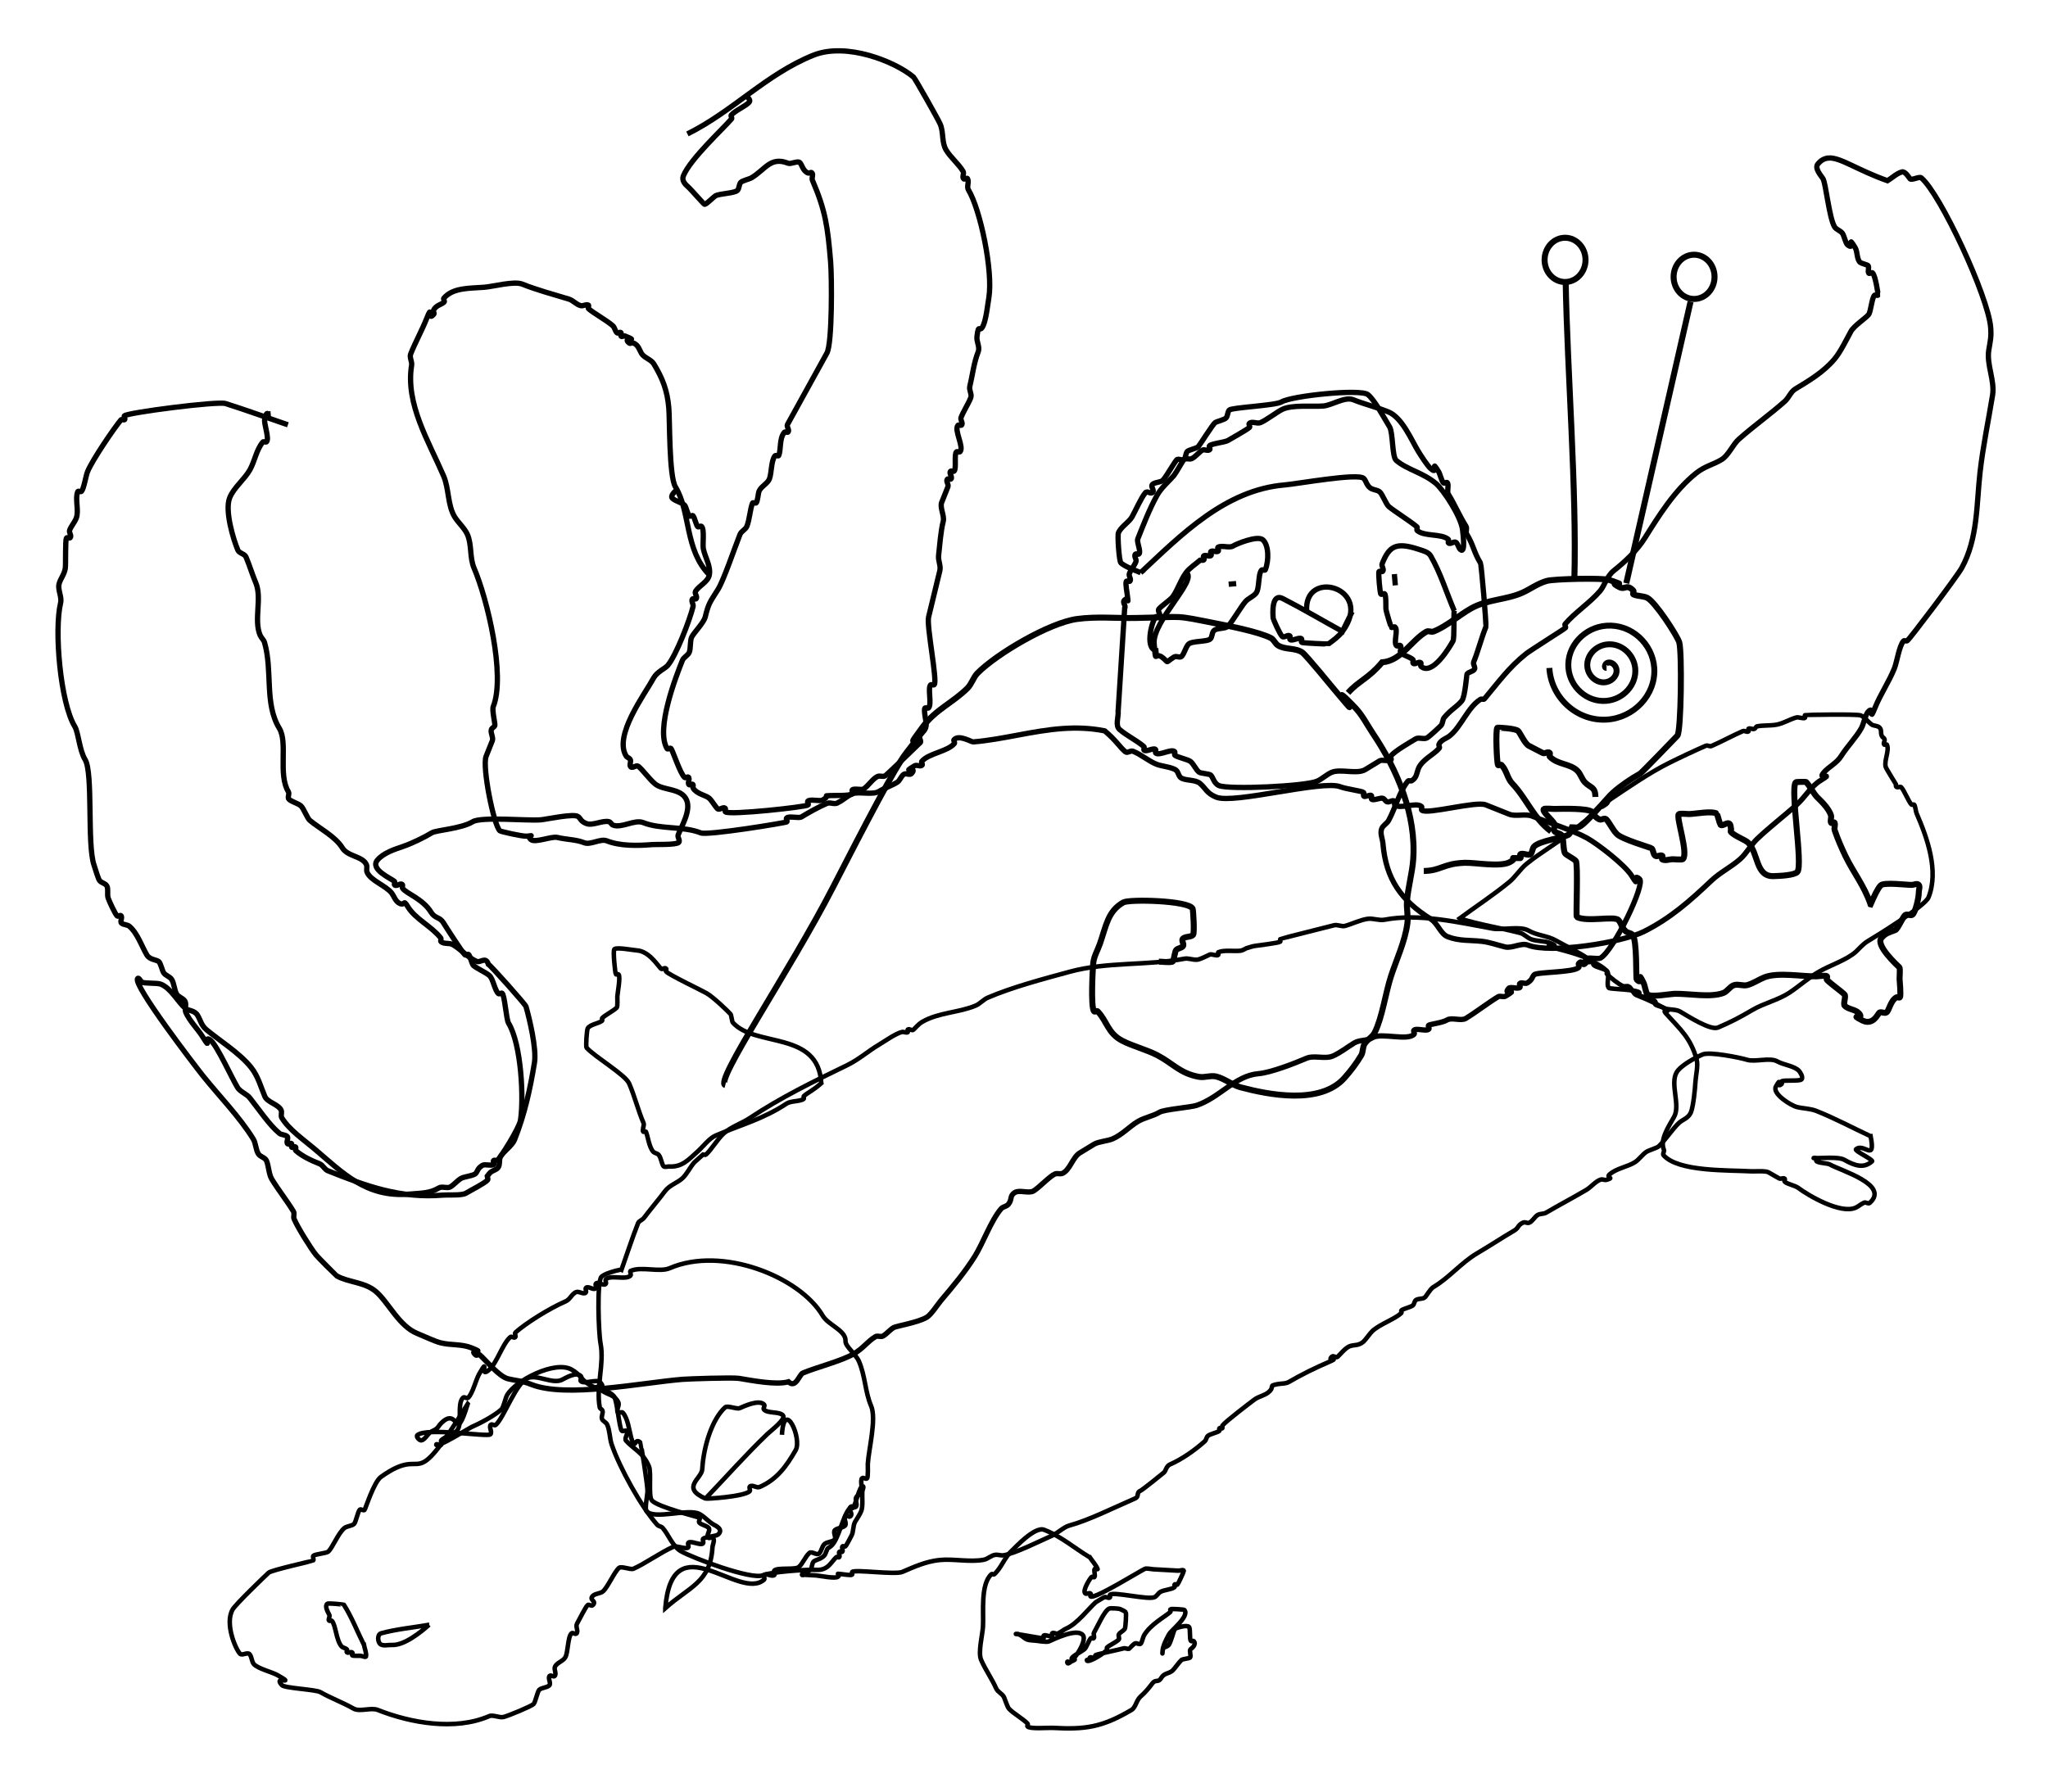 <svg xmlns="http://www.w3.org/2000/svg" id="svg8" version="1.1" viewBox="0 0 133.102 116.501">
  <g id="layer5" fill="none" stroke="#000" stroke-linecap="butt" stroke-linejoin="miter" stroke-opacity="1" stroke-width=".294" display="inline" transform="translate(-12.598 -17.99)">
    <path id="path949" d="M55.837 122.526c.46-5.595 4.805-.407 6.422-1.852.078-.07-.079-.273.018-.315.193-.083.437.119.63.035.097-.042-.061-.245.018-.315.23-.206 1.362-.021 1.592-.227.277-.248.406-.662.683-.909.157-.14.473.175.63.035.166-.149.184-.464.35-.612.166-.149.481-.131.647-.28.157-.14-.122-.49.035-.63.166-.149.481-.131.647-.28.157-.14-.121-.49.035-.63.078-.07.237.088.315.018.221-.198-.186-.432.035-.63.078-.07.236.088.315.018.157-.14-.069-.447.035-.63.074-.129.259-.168.333-.297.106-.185-.101-.807.053-.945.078-.07.236.088.315.018.088-.079.046-.815.053-.945.052-.933.579-2.928.211-3.779-.386-.893-.376-1.937-.786-2.887-.208-.481-.893-.976-.874-1.312.039-.705-1.116-1.033-1.487-1.663-1.488-2.527-6.539-4.551-9.937-3.083-.666.287-1.833-.13-2.537.174-.096.042.061.245-.018.315-.333.297-1.26-.07-1.592.227-.078.07.061.245-.018.315-.157.14-.473-.175-.63-.035-.078.07.061.245-.018.315-.157.14-.473-.175-.63-.035-.078.07.061.245-.018.315-.157.14-.437-.119-.63-.035-.273.118-.392.477-.665.595-1.076.465-2.6 1.427-3.272 2.028-.078.07.061.245-.018.315-.078.07-.237-.088-.315-.018-.522.467-.86 1.667-1.383 2.134-.688.615.081-.994-.647.28-.209.365-.418 1.271-.718 1.539-.078.07-.237-.088-.315-.018-.443.396.005 1.79-.438 2.187-.167.149-.762.382-.98.577-.078.07.061.245-.018.315-.078.07-.309-.123-.315-.018-.015.268 2.189-1.099 2.275-1.136.527-.228 1.476-.721 1.96-1.154.139-.125.262-.742.368-.927.545-.953 3.114-2.282 4.2-1.661.639.366.568.65 1.207 1.015.57.326 1.141.272 1.539.718.199.222.344 2.058.507 2.24.07.078.245-.061.315.018.14.157-.175.473-.035.63.503.563 1.085.733 1.487 1.663.174.402-.054 1.948.192 2.222.391.437 3.069 1.091 3.096 1.121.07.078-.088.236-.018.315.149.166.464.184.612.35.14.157-.175.473-.035.63.07.078.245-.061.315.017.14.157-.024.42-.035.63-.127 2.268-1.523 2.558-3.063 3.936z" display="inline"/>
    <path id="path951" d="M58.447 115.406c1.342-1.399 2.626-2.856 4.026-4.198.181-.174 1.227-.97 1.015-1.207-.248-.277-.994-.108-1.242-.385-.07-.078.088-.237.018-.315-.331-.37-1.351.123-1.592.227-.195.084-.791-.19-.945-.053-.827.739-1.403 2.498-1.489 4.024-.035.62-1.409 1.195.209 1.907.065.029 2.474-.117 2.869-.471.078-.07-.061-.245.018-.315.157-.14.437.119.63.035 1.129-.488 1.754-1.362 2.345-2.396.432-.756-.758-3.394-.892-.998" display="inline"/>
    <path id="path953" d="M42.995 109.256c-3.866 6.226-2.507 2.511-5.635 4.739-.469.334-1.022 2.111-1.068 2.152-.078.07-.237-.088-.315-.018-.111.099-.257.828-.368.927-.166.149-.481.131-.647.28-.406.363-.756 1.274-1.033 1.522-.111.099-.852.163-.962.262-.078.07.061.245-.018.315-.033.03-2.702.621-2.887.786-.168.15-2.148 2.051-2.345 2.396-.516.902.171 2.533.471 2.87.14.157.49-.122.63.035.149.166.131.481.28.647.269.3 1.175.509 1.539.718 1.274.729-.335-.041.28.647.182.203 2.191.278 2.502.456.715.409 1.438.66 2.152 1.068.406.232 1.136-.086 1.575.088 2.152.854 5.031 1.361 7.243.405.256-.11.674.126.945.053.341-.093 1.76-.676 1.942-.839.111-.099.257-.828.368-.927.166-.149.481-.131.647-.28.157-.14-.121-.49.035-.63.078-.07.236.088.315.018.157-.14-.069-.447.035-.63.148-.258.517-.337.665-.595.184-.321.15-1.331.403-1.557.078-.07.236.088.315.018.157-.14-.069-.447.035-.63.138-.241.547-1.088.7-1.224.078-.07.236.088.315.018.33-.295-.295-.335.035-.63.166-.149.481-.131.647-.28.305-.273.732-1.253 1.033-1.522.154-.138.749.137.945.053.701-.303 1.829-1.098 2.607-1.434.196-.085.791.19.945.053.078-.07-.061-.245.018-.315.166-.149.778.202.945.053.078-.07-.061-.245.018-.315.111-.099.852-.163.962-.262.388-.347-.178-.589-.28-.647-.357-.204-.553-.479-.91-.683-.71-.406-2.94.393-3.464-.194-.116-.13.06-1.067.07-1.26.021-.369-.43-3.158-.454-3.184-.397-.443-.34.651-.612-.35-.129-.474-.207-1.235-.542-1.61-.07-.078-.245.061-.315-.018-.14-.157.119-.437.035-.63-.197-.457-.594-.502-.909-.683-1.274-.729.335.041-.28-.647-.198-.222-1.062.151-1.26-.07-.07-.078.088-.236.018-.315-.308-.344-1.074.157-1.277.245-.604.261-1.6-.384-2.204-.123-.756.327-1.523 2.558-2.066 3.044-.078.07-.237-.088-.315-.018-.157.14.122.49-.035.63-.2.179-4.156-.473-4.741.051-.111.099.161.392.297.333.273-.118.392-.477.665-.595.455-.197.345-.308.665-.595 1.083-.968.818 1.496 1.645-1.172z" display="inline"/>
    <path id="path957" d="M52.993 100.521c.358-1.005.68-2.024 1.073-3.016.063-.158.279-.204.381-.341.445-.593.92-1.142 1.363-1.733.307-.408.791-.535 1.133-.841.294-.263.517-.746.782-1.042l.571-.511c.06.003.135.05.18.01.362-.324.76-1.022 1.163-1.383.487-.435 1.153-.638 1.684-.991 2.005-1.336 4.152-2.383 6.344-3.445.744-.361 1.37-.923 2.065-1.332.304-.179 1.11-.748 1.493-.821.118-.023.25.068.361.02.055-.024-.035-.14.01-.18.09-.08.271.101.361.02.12-.107.314-.359.571-.511 1.062-.625 2.417-.604 3.498-1.071.244-.105.507-.395.752-.501 1.607-.694 3.679-1.239 5.341-1.692 2.429-.662 5.066-.39 7.465-.849.274-.052.633.124.902.05.248-.068.498-.215.742-.32.112-.048.453.109.541.03.045-.04-.045-.157.011-.18.38-.164 1.045-.042 1.453-.1.133-.019.247-.107.371-.16.184-.05.363-.123.551-.15.164-.024 1.561-.197 1.643-.27.045-.04-.035-.14.011-.18.028-.025 3.239-.823 3.487-.891.232-.063.489.104.721.04.433-.118.981-.39 1.473-.46.343-.049.741.126 1.082.06 2.261-.433 4.814.171 7.024.574.644.117 1.788-.187 2.345.131.568.325 1.222.327 1.773.642.384.219 1.916.993 2.104 1.203.04.045-.05.136-.011.18.08.09.281-.07.361.02.04.045-.05.136-.011.18.159.178.723.233.882.411.199.222-.079.87.12 1.092.071.08 1.8.096 1.974.291.04.045-.062.15-.011.18.272.156.804.133 1.062.421.04.045-.05.135-.011.18.071.08.425.15.531.211.73.417-.192-.023.16.371.893.999 1.611 1.569 2.003 3.007.105.387-.058 1.045-.081 1.443-.026.475-.136 1.583-.291 1.974-.153.386-.522.467-.762.681-.416.372-.937 1.181-1.353 1.553-.082.074-.621.249-.742.32-.283.167-.491.5-.762.681-.48.32-1.217.403-1.674.811-.254.227.373.195-.201.351-.116.032-.245-.052-.361-.02-.319.087-.645.496-.942.671-.881.519-1.786.993-2.616 1.482-.164.097-.387.053-.551.15-.182.107-.37.456-.571.511-.116.032-.25-.068-.361-.02-.371.16-.291.346-.571.511-.852.502-1.595.997-2.436 1.492-1.019.6-1.813 1.591-2.837 2.193-.225.133-.465.623-.582.691-.164.097-.393.045-.551.15-.112.075-.1.261-.201.351-.11.099-.631.222-.742.32-.045.04.035.14-.011.18-.464.415-1.359.701-1.874 1.162-.138.124-.443.568-.581.691-.336.301-.618.179-.922.31-.284.123-.634.567-.762.681-.09.08-.271-.1-.361-.02-.394.352.571.017-.201.351-.866.374-1.786.819-2.606 1.302-.214.126-.477.091-.732.14-.65.124-.148.133-.571.511-.262.234-.65.281-.932.491-.299.222-1.895 1.44-2.085 1.693-.036.048.035.14-.011.18-.045.04-.135-.05-.18-.01-.045.04.035.14-.011.18-.108.096-.6.194-.742.32-.1.09-.1.261-.201.351-.689.616-1.523 1.186-2.255 1.502-.248.107-.274.416-.391.521-.108.096-1.404 1.135-1.514 1.182-.341.147-.05.373-.391.521-1.383.598-2.976 1.403-4.259 1.752-.359.098-.775.511-1.123.661-.736.318-2.407 1.166-3.147 1.272-.179.025-.362-.056-.541-.03-.267.038-.477.27-.742.32-.906.173-1.992-.08-2.896.019-.867.095-1.636.443-2.395.771-.461.199-3.069-.169-3.257-.001-.045.04.035.14-.01.18-.074.066-.611-.034-.721-.04-.481-.027.063-.057-.191.17-.175.157-1.178-.066-1.443-.081l-.721-.04c-.06-.003-.184.05-.18-.01.009-.172.459-.194.561-.331.114-.152.069-.404.211-.531.124-.111.625-.181.752-.501.206-.52.086-.248.391-.521.493-.441.755-2.046 1.223-2.465.045-.04.136.05.18.01.147-.132.42-1.424.622-1.413.12.007-.013.24-.02.361-.02.35.055.945-.071 1.263-.094.236-.273.477-.401.701-.14.244-.091.647-.231.892-.079.138-.314.623-.401.701-.045.04-.136-.05-.18-.01-.09.08.07.281-.02.361-.045.04-.136-.05-.18-.01-.09.08.07.281-.02.361-.045.04-.135-.05-.18-.01-.349.312-.524.875-1.313.831-.638-.035-2.951.131-3.457.349-.749.324-4.584-1.132-5.34-1.565-.535-.306-.808-1.095-1.182-1.514-.09-.101-.261-.1-.351-.201-1.047-1.171-2.46-3.735-2.964-5.232-.13-.387-.11-.865-.29-1.283-.068-.156-.296-.217-.341-.381-.048-.174.102-.375.03-.541-.034-.078-.154-.107-.17-.191-.255-1.333.306-2.827.051-4.159-.127-.663-.25-4.06.062-4.339.228-.204.845-.385 1.293-.47z" display="inline"/>
    <path id="path959" d="M65.974 88.401c-.192-3.436-4.282-2.298-5.75-3.94-.057-.063-.093-.488-.15-.551-.18-.201-1.125-1.109-1.553-1.353-.374-.214-2.435-1.191-2.635-1.414-.04-.045.05-.136.01-.18-.114-.127-.247.107-.361-.02-.264-.296-.801-1.13-1.563-1.173-.229-.013-1.289-.218-1.443-.081-.113.101.059 1.599.09 1.633.04.045.14-.035.18.01.138.154-.068 1.214-.081 1.443-.006.11.034.655-.04.721-.274.245-.671.429-.942.671-.045.04.035.14-.01.18-.185.166-.787.236-.932.491-.059.102-.139 1.187-.071 1.263.53.593 2.517 1.753 2.765 2.326.356.824.587 1.766.941 2.586.048.112-.109.453-.03.541.04.045.157-.045.18.01.126.291.198.988.47 1.293.085.095.266.105.351.201.168.188.196.603.32.742.08.09.24.013.361.02.84.047 1.242-.425 1.864-.981.322-.288.749-.852 1.143-1.022 1.569-.678 3.106-1.071 4.64-2.093.261-.174.91-.128 1.102-.3.045-.04-.035-.14.01-.18.282-.253.582-.349 1.133-.841z" display="inline"/>
    <path id="path961" d="M107.462 77.694c1.069-.785 2.18-1.516 3.207-2.354.43-.351.721-.853 1.153-1.202.9-.727 1.913-1.304 2.826-2.013 1.908-1.481 1.058-.946 1.904-1.703.045-.04.129.041.18.01.561-.331.196-.261.571-.511 1.183-.788 2.477-1.688 3.748-2.323.701-.35 1.736-.838 2.415-1.131.111-.048.25.068.361.02.643-.278 1.378-.683 2.045-.971.11-.048.271.101.361.02.045-.04-.045-.156.011-.18.111-.048.244.052.361.02.082-.022.107-.154.191-.17.411-.079.86-.031 1.273-.11.451-.086.846-.349 1.293-.47.104-.028.465.099.541.03.045-.04-.045-.157.011-.18.039-.017 3.367-.078 3.617.021.23.091.486.427.691.582.152.114.404.069.531.211.165.184.037.289.15.551.034.078.137.112.17.19.048.111-.1.271-.02.361.04.045.157-.045.18.01.17.394-.195 1.024-.081 1.443.03.111.552.937.661 1.123-.038.356.261.1.351.201.204.228.457.895.661 1.123.04.045.14-.035.18.01.071.08.102.439.15.551.693 1.605 1.466 3.74.78 5.471-.224.565-3.432 2.544-3.959 2.854-.299.176-.615.55-.762.681-.616.55-1.706.888-2.425 1.312-.672.395-1.242.914-1.884 1.342-.733.488-1.655.684-2.415 1.131-.881.519-1.399.78-2.235 1.142-.5.216-2.025-.786-2.475-1.043-.297-.17-.802-.086-1.072-.241-.563-.322-1.125-.569-1.763-.822-.212-.084-.298-.487-.511-.571-.112-.044-.249.024-.361-.02-.262-.104-.873-.593-1.042-.782-.04-.045.05-.136.011-.18-.286-.32-.876-.594-1.222-.792-.439-.251-1.483-.53-1.954-.652-1.613-.417.491.01-.521-.391-.377-.149-.879-.103-1.252-.251-.25-.099-.441-.334-.701-.401-1.391-.36-2.546-.514-3.928-.943z" display="inline"/>
    <path id="path963" d="M134.171 91.852c-1.175-.548-2.321-1.166-3.527-1.645-.396-.157-.838-.151-1.252-.251-.393-.094-1.645-.867-1.372-1.343.417-.73-.023.192.371-.16.045-.04-.045-.157.011-.18.185-.08 1.139.01 1.273-.11.16-.143-.124-.521-.15-.551-.294-.329-1.025-.4-1.413-.622-.493-.282-1.438.059-1.984-.111-.451-.14-2.426-.536-2.876-.342-.435.188-1.427.705-1.694 1.172-.428.748.266 2.138-.161 2.886-.385.672-.931 1.511-.662 2.134.048.111-.101.271-.02.361.965 1.079 4.171.957 5.731 1.044.17.01.895-.046 1.082.061l.701.401c.104.06.28-.07.361.02.04.045-.05.135-.011.18.151.169.664.248.882.411.689.517 2.751 1.716 3.727 1.294.216-.093.345-.237.561-.331.11-.048.271.1.361.02 1.325-1.185-1.871-2.094-2.574-2.496-.184-.105-.762-.086-.892-.231-.04-.045.05-.136.011-.18-.04-.045-.24-.013-.18-.01.392.022 1.598-.11 1.984.111.709.405 1.28.569 1.804.101.11-.098-1.152-.684-1.042-.782.505-.451 1.285.888.952-.851z" display="inline"/>
    <path id="path965" d="M83.428 119.23c-.992-.598-1.893-1.382-2.975-1.795-.615-.234-1.927 1.209-2.065 1.332-.514.459-.701 1.141-1.173 1.563-.045.04-.136-.05-.18-.01-.726.649-.501 2.497-.552 3.407-.031.552-.332 1.677-.121 2.164.278.642.724 1.268.981 1.864.096.223.415.349.511.571.073.168.209.617.32.742.255.285.963.694 1.212.972.04.045-.05.136-.011.18.162.181 1.331.074 1.623.091 2.148.12 3.232-.043 5.131-1.161.291-.172.311-.621.592-.872.321-.287.517-.521.772-.862.207-.276.389-.03.561-.33.206-.361.501-.276.752-.501.125-.112.414-.541.582-.691.063-.057.488-.093.551-.15.095-.085-.065-.456.03-.541.03-.026.424-.292.211-.531-.04-.045-.14.035-.18-.01-.118-.132-.012-.78-.13-.912-.142-.159-.838.064-.912.13-.078.07-.271.927-.421 1.062-.241.215-.361-.006-.391.521-.004.06.006-.12.011-.18.017-.3.279-.814.421-1.062.147-.257 1.345-1.179.993-1.573-.035-.039-.863-.085-.902-.05-.045.04.035.14-.011.18-.358.32-1.301.81-1.714 1.532-.061.106-.131.46-.211.531-.09.08-.25-.068-.361-.02-.147.063-.361.332-.381.341-.11.048-.244-.052-.361-.02-.314.086-1.781.393-1.834.44-.045.04.035.14-.011.18-.09.08-.271-.101-.361-.02-.045.04.035.14-.011.18-.045.04-.177-.07-.18-.01-.011.2.832-.229 1.303-.651.045-.04-.035-.14.011-.18.183-.164.507-.282.752-.501.09-.08-.052-.264.02-.361.102-.136.279-.204.381-.341.051-.068.111-1.026.061-1.082-.09-.1-.234-.134-.351-.201-.081-.046-.636-.077-.721-.04-.319.138-.764 1.174-.993 1.573-.06.104.07.281-.02.361-.045.04-.136-.05-.18-.01-.11.099-.291.603-.401.701-.18.161-.592.358-.752.501-.394.352.571.017-.201.351-.055.024-.177-.07-.18-.01-.03.537 1.401-1.308 1.003-1.753-.405-.453-1.876.282-2.195.42-.168.073-.742-.041-.902-.05-.727-.041-.505-.103-1.062-.421-.052-.03-.24-.013-.18-.01.257.015 1.763.308 1.794.281.045-.04-.035-.14.011-.18.095-.085.446.115.541.03.045-.04-.035-.14.011-.18.09-.08.25.068.361.02.196-.085.38-.252.561-.33.699-.302 1.45-1.297 1.905-1.703.013-.011.503-.305.561-.331.11-.048.271.101.361.02.045-.04-.035-.14.011-.18.234-.209 2.454.348 2.886.161.156-.068.234-.254.381-.341.234-.138.753-.159.922-.31.045-.04-.035-.14.011-.18.045-.04.135.05.18.01.046-.041.407-.816.411-.882.006-.12-.24-.013-.361-.02l-1.623-.091c-.121-.006-.432-.078-.541-.03-.298.129-3.333 2.022-3.538 1.792-.04-.045.05-.136.011-.18-.08-.09-.28.07-.361-.02-.174-.195.322-.974.421-1.062.045-.04.136.05.18.01.095-.085-.065-.456.03-.541.045-.04.204.065.18.01-.119-.276-.334-.501-.501-.752z" display="inline"/>
    <path id="path967" d="M36.25 124.915c-.434-.869-.782-1.785-1.302-2.606-.005-.009-1.007-.127-1.082-.06-.197.176.09.615.14.732.048.111-.101.271-.02.361.04.045.14-.035.18.01.26.291.277 1.268.631 1.664.085.095.266.105.351.201.04.045-.05.135-.01.18.08.09.281-.07.361.02.04.045-.05.136-.01.18.045.05.467.026.541.03.12.006.354.14.361.02.014-.248-.093-.488-.14-.732z" display="inline"/>
    <path id="path969" d="M40.484 123.611c-1.036.183-2.092.274-3.107.55-.294.08-.227.615-.04.722.209.119.481.027.721.04.792.044 1.862-.808 2.425-1.312z" display="inline"/>
  </g>
  <g id="layer1" fill="none" stroke="#000" stroke-dasharray="none" stroke-miterlimit="4" display="inline" transform="translate(-12.598 -17.99)">
    <path id="path10" stroke-linecap="butt" stroke-linejoin="miter" stroke-opacity="1" stroke-width=".39" d="M59.736 88.527c-.738-.199 4.178-7.374 6.993-12.849 2.106-4.096 4.032-7.802 4.77-8.747 2.773-3.551-.956 1.038 1.094-1.721.807-1.085 1.954-1.56 2.879-2.481.275-.274.384-.708.657-.984 1.25-1.26 4.665-3.268 6.458-3.516 1.263-.174 2.547-.044 3.821-.067 3.397-.059 2.272-.228 5.402.392.681.135 2.617.513 3.388.913.191.099.274.363.458.478.473.295 1.122.139 1.582.459.24.167 1.952 2.26 2.065 2.395 2.633 3.14-1.069-1.355 1.37 1.192.464.485.774 1.117 1.153 1.681 1.565 2.328 2.837 5.278 2.616 8.219-.065.867-.338 1.814-.403 2.681-.036.484.091.977.025 1.458-.162 1.187-.702 2.313-1.064 3.422-.354 1.082-.57 2.696-1.06 3.665-.153.301-.49.452-.662.741-.128.215-.084.517-.212.733-.315.532-.692 1.023-1.098 1.478-1.569 1.757-4.932 1.083-6.734.604-.554-.147-1.03-.562-1.586-.702-.365-.092-.754.086-1.124.02-1.242-.222-1.689-.875-2.722-1.411-.684-.354-1.599-.588-2.264-.933-.954-.495-.974-1.256-1.607-1.917-.054-.056-.171.06-.225.004-.237-.248-.087-2.874-.055-3.159.05-.433.285-.815.428-1.223.41-1.171.513-2.129 1.526-2.7.386-.218 4.243-.13 4.503.408.037.077.129 1.589.03 1.701-.147.165-.523.09-.67.255-.104.117.112.37.009.486-.11.123-.335.127-.445.251-.074.082-.139.651-.212.733-.086.096-.762.013-.899.016" display="inline"/>
    <path id="path18" stroke-linecap="butt" stroke-linejoin="miter" stroke-opacity="1" stroke-width=".39" d="M105.13 74.609c1.142-.02 1.241-.486 2.688-.533.708-.013 2.308.295 2.922-.051.655-.369-.353-.237.67-.255.067-.037-.056-.185-.005-.243.11-.123.564.112.674-.012.11-.123.106-.366.216-.49.335-.375 1.897-.578 2.235-.768.148-.084.144-.327.216-.49.15-.003.308.046.45-.008.468-.178 1.806-1.865 2.209-2.226.537-.481 1.193-.917 1.777-1.246.118-.066 2.417-2.458 2.43-2.473.248-.278.305-5.509.119-6.079-.148-.452-1.553-2.611-2.074-2.881-.254-.132-.663-.103-.903-.227-.068-.035.05-.187-.005-.243-.451-.471-.517-.027-.903-.227-1.038-.538.956.084-.683-.474-.369-.126-3.559-.07-4.045.071-.604.175-1.054.527-1.56.756-1.069.485-2.286.429-3.354 1.031-.796.449-1.625 1.189-2.447 1.501-.141.054-.317-.067-.45.008-.972.548-1.633 1.9-2.888 1.995-.871 1.044-1.521 1.208-2.213 1.983" display="inline"/>
    <path id="path20" stroke-linecap="butt" stroke-linejoin="miter" stroke-opacity="1" stroke-width=".39" d="M114.917 55.721c.163-5.833-.462-13.602-.564-19.436" display="inline"/>
    <path id="path24" stroke-linecap="butt" stroke-linejoin="miter" stroke-opacity="1" stroke-width=".39" d="m118.292 55.905 4.177-18.303" display="inline"/>
    <ellipse id="path32" cx="114.313" cy="34.883" stroke-opacity="1" stroke-width=".39" display="inline" rx="1.33" ry="1.438"/>
    <ellipse id="path32-7" cx="122.698" cy="35.986" stroke-opacity="1" stroke-width=".39" display="inline" rx="1.33" ry="1.438"/>
    <path id="path885" fill-rule="evenodd" stroke-width=".385" d="M117.011 61.411c-.186 0-.092-.248 0-.305.249-.156.543.069.62.305.137.423-.21.83-.62.916-.601.126-1.147-.346-1.239-.916-.123-.759.492-1.433 1.239-1.526.94-.118 1.762.624 1.859 1.526.118 1.093-.774 2.04-1.859 2.137-1.278.115-2.379-.902-2.479-2.137-.115-1.425 1.057-2.648 2.479-2.747 1.616-.113 2.997 1.18 3.099 2.747.114 1.758-1.339 3.257-3.099 3.358-1.954.111-3.616-1.458-3.718-3.358" display="inline"/>
    <path id="path895" stroke-linecap="butt" stroke-linejoin="miter" stroke-opacity="1" stroke-width=".39" d="M113.403 72.034c-1.138-.84-1.587-2.134-2.527-3.116-.322-.336-.351-.843-.695-1.203-.054-.056-.19.076-.225.004-.084-.173-.166-2.291-.043-2.43.004-.004 1.183.042 1.353.22.139.145.434.827.691.96l.907.47c.135.07.342-.12.45-.008.054.056-.05.187.005.243.515.538 1.336.44 1.815.941.191.199.271.522.462.721.379.396.679.273.691.96" display="inline"/>
    <path id="path899" stroke-linecap="butt" stroke-linejoin="miter" stroke-opacity="1" stroke-width=".39" d="M134.168 76.776c-.413-1.211-1.109-2.058-1.628-3.131-.255-.526-.54-1.19-.704-1.689-.05-.153.061-.342-.009-.486-.035-.072-.19.076-.225.004-.069-.144.042-.333-.009-.486-.168-.513-.73-1.001-.92-1.199-.192-.2-.475-.734-.691-.96-.023-.024-.652-.013-.674.012-.379.424.483 5.405.102 5.832-.187.21-1.102.262-1.569.271-1.144.02-.961-1.48-1.611-2.159-.187-.196-.865-.426-1.136-.709-.054-.056.05-.187-.005-.243-.027-.684-.508-.053-.678-.231-.037-.039-.21-.711-.237-.725-.367-.19-1.372.024-1.798.031-.093.002-.616-.053-.674.012-.181.202.631 2.514.276 2.912-.058.066-.582.01-.674.012-.225.004-.471.117-.674.012-.068-.035.063-.208-.005-.243-.135-.07-.323.096-.45.008-.141-.098-.113-.356-.233-.482-.046-.048-1.931-.585-2.264-.933-.294-.307-.471-.73-.691-.96-.108-.113-.314.078-.45.008-.334-.173-.304-.317-.458-.478-.252-.263-1.99-.208-2.476-.2-.093.002-.616-.054-.674.012-.131.147.573.716.691.96.069.144-.099.373.009.486.114.119.339.116.454.235.159.166.087 1.046.246 1.211.115.12.532.318.683.474.157.164.001 3.612.064 3.645.669.346 2.435-.082 2.701.196.188.196.174.421.462.721.121.126.333.109.454.235.317.331.216 2.85.276 2.912.474.495-.032-.768.454.235.071.146.142.625.237.725.211.221 1.468-.026 1.798-.031.909-.016 2.313.262 3.146-.055.255-.097.411-.401.666-.498.282-.107.61.068.899-.016.403-.116.775-.376 1.115-.506.885-.337 2.418-.042 3.371-.059.093-.002.614-.075.674-.012.054.056-.05.187.005.243.254.265.926.728 1.141.952.115.119-.102.61.012.729.229.239.678.231.907.47.474.495-.711-.007.233.482.716.371 1.034-.46 1.115-.506.133-.075.317.067.45-.008.193-.109.255-.757.657-.984.066-.037.173.054.225-.004.084-.094-.02-1.13-.021-1.215-.003-.1.048-.666-.012-.729-.11-.115-1.589-1.441-1.158-1.924.275-.308.439-.33.89-.502.167-.064.516-.904.657-.984.133-.075.317.067.45-.008.195-.11.43-1.131.424-1.466-.004-.162.099-.373-.009-.486-.108-.113-.3.005-.449.008-.322.006-1.822-.19-2.023.035-.216.242-.414.685-.653 1.227z" display="inline"/>
  </g>
  <g id="layer3" fill="none" stroke="#000" stroke-linecap="butt" stroke-linejoin="miter" stroke-opacity="1" stroke-width=".344" display="inline" transform="translate(-9.002 -14.859)">
    <path id="path1697" d="M27.713 42.474c-1.351-.461-2.692-.951-4.052-1.382-.522-.166-6.401.592-6.575.798-.053.062.073.182.02.244-.053.062-.192-.042-.244.021-.429.508-1.872 2.619-2.176 3.381-.105.262-.229 1.077-.386 1.262-.053.062-.214-.055-.244.021-.195.487.094 1.243-.101 1.73-.118.296-.309.477-.427.774-.061.152.146.364.041.488-.053.062-.192-.042-.244.021-.094.111-.04 1.724-.08 1.975-.067.414-.324.677-.406 1.018-.091.377.194.845.103 1.221-.427 1.761-.021 6.496.921 8.041.236.387.295 1.537.673 2.158.523.857.12 5.507.574 6.84.109.319.193.647.326.957.091.212.455.229.529.448.079.232-.006.497.061.733.052.18.471 1.079.591 1.18.062.053.182-.073.244-.021.125.105-.084.383.041.489.132.112.377.091.509.203.531.449.827 1.356 1.141 1.872.191.313.611.289.774.427.111.094.219.571.306.712.12.197.409.25.53.448.165.271.166.694.326.957.12.197.409.25.53.448.128.209-.035.508.061.733.242.564.802 1.105 1.121 1.628.594.974-.039-.26.509.203.41.347 1.373 2.463 1.732 3.053.169.277.592.417.794.671.595.748 1.247 1.734 1.915 2.299.132.112.377.091.509.203.125.105-.084.383.041.488.062.053.182-.073.244-.021.062.053-.042.192.021.244.062.053.182-.073.244-.021.062.053-.042.192.021.244.448.379.97.624 1.548.854.215.086.315.362.529.448 2.457.981 4.671 1.822 7.513 1.583.332-.028 1.193.043 1.466-.123.29-.177 1.232-.652 1.404-.856.053-.062-.014-.163-.021-.244.075-.088.133-.193.224-.265.143-.114.35-.146.468-.285.167-.197.045-.534.183-.753.191-.305.752-.701.895-1.059.661-1.654 1.02-3.312 1.3-5.029.145-.893-.33-2.874-.552-3.644-.042-.145-2.282-2.657-2.445-2.747-.168-.528-.513-.087-.753-.183-.521-.208-1.066-.821-1.568-1.098-.226-.125-.556-.016-.753-.183-.062-.053.03-.18-.021-.244-.62-.78-1.644-1.222-2.139-2.034-.315-.517-.158-.063-.509-.203-.292-.117-.383-.481-.55-.692-.382-.481-1.354-.796-1.589-1.343-.065-.15.023-.338-.041-.489-.243-.567-1.215-.518-1.568-1.098-.448-.735-1.525-1.288-2.118-1.79-.153-.13-.417-.806-.571-.936-.221-.186-.553-.241-.774-.427-.125-.105.044-.349-.041-.489-.691-1.133-.018-3.189-.593-4.132-.977-1.603-.422-3.715-.96-5.577-.051-.175-.213-.3-.285-.468-.428-.997.141-2.423-.287-3.42-.206-.479-.413-1.158-.632-1.669-.091-.212-.438-.235-.53-.448-.291-.679-.862-2.572-.531-3.399.268-.672.973-1.2 1.322-1.833.31-.562.421-1.304.834-1.792.053-.062.192.042.244-.021.188-.223-.19-1.189-.123-1.466.226-.931.269.277.203-.509" display="inline"/>
    <path id="path1701" d="M55.101 52.228c-1.611-1.635-1.203-4.08-2.202-5.719-.416-.683-.363-4.327-.431-5.13-.096-1.145-.409-1.935-.979-2.87-.171-.281-.623-.39-.794-.671-.147-.241-.191-.548-.55-.692-.076-.03-.182.073-.244.021-.548-.463.774-.045-.285-.468-.076-.03-.182.073-.244.021-.062-.053.042-.192-.021-.244-.062-.053-.182.073-.244.021-.14-.118-.146-.35-.285-.468-.467-.395-1.192-.78-1.568-1.098-.062-.053.055-.214-.021-.244-.152-.061-.33.08-.489.041-.286-.069-.492-.341-.774-.427-1.13-.345-2.05-.582-3.034-.975-.516-.206-1.901.16-2.443.205-.932.078-2.047.005-2.646.714-.053.062.073.182.021.244-.138.163-.556.209-.692.55-.03.076.073.182.021.244-.463.548-.045-.774-.468.285-.312.782-.724 1.517-1.037 2.301-.091.228.101.491.061.733-.409 2.514 1.112 4.947 2.081 7.205.352.821.253 1.889.714 2.646.238.391.656.743.835 1.16.29.676.135 1.493.429 2.178.858 1.998 2.054 6.977 1.248 8.997-.093.233.124 1.092.103 1.221-.019.114-.181.158-.224.265-.081.204.143.529.061.733l-.406 1.018c-.268.671.501 4.508.899 4.845.048.041 1.458.37 1.751.345.651-.055-.088-.075.265.224.266.225 1.351-.231 1.71-.143.625.151 1.204.127 1.751.345.407.163 1.058-.286 1.466-.123.855.341 1.98.326 2.972.242.196-.016 1.562.032 1.71-.143.105-.125-.102-.337-.041-.489.23-.575.839-1.583.548-2.26-.344-.801-1.512-.597-2.057-1.057-.391-.33-.755-.865-1.08-1.139-.125-.105-.364.146-.488.041-.125-.105.044-.349-.041-.488-.06-.099-.205-.125-.265-.224-.808-1.326 1.168-3.946 1.788-5.07.225-.407.744-.611.916-.815.537-.635 1.428-2.927 1.647-3.828.038-.159-.146-.364-.041-.489.053-.062.192.042.244-.021.105-.125-.132-.353-.041-.489.258-.384.811-.605.895-1.059.105-.568-.269-1.124-.388-1.69-.064-.304.091-1.285-.123-1.466-.062-.053-.182.073-.244.021-.088-.074-.218-.638-.306-.712-.062-.053-.182.073-.244.021-.088-.074-.218-.638-.306-.712-.221-.186-.553-.24-.774-.427-.195-.165.16-.457.203-.509" display="inline"/>
    <path id="path1703" d="M53.678 23.565c2.954-1.462 5.123-3.885 8.181-5.115 2.158-.867 5.327.416 6.515 1.421.095.08 1.599 2.742 1.732 3.053.231.539.087 1.197.388 1.69.305.501.795.883 1.1 1.384.085.14-.084.383.041.489.062.053.202-.09.244-.021.128.209-.066.523.061.733.764 1.253 1.615 5.259 1.328 7.023-.079.484-.171 1.316-.345 1.751-.258.647-.313-.226-.427.774-.037.325.203.673.082.977-.286.717-.374 1.543-.548 2.26-.058.238.152.505.061.733-.165.413-.458.85-.63 1.283-.061.152.146.364.041.488-.053.062-.192-.042-.244.021-.261.309.405 1.401.144 1.71-.053.062-.192-.042-.244.02-.155.183.013 1.058-.142 1.242-.053.062-.192-.042-.244.02-.105.125.146.364.041.489-.053.062-.192-.042-.244.021-.105.125.102.337.041.488l-.406 1.018c-.134.336.188.868.102 1.221-.175.721-.22 1.508-.304 2.24-.037.325.159.659.082.977l-.731 3.014c-.141.583.584 4.143.369 4.397-.053.062-.192-.042-.244.021-.187.222.09 1.236-.121 1.486-.053.062-.192-.042-.244.021-.087.103.07.828.082.977.039.463-.271.589-.427.774-.105.125.146.364.041.488-.038.045-2.175 2.096-2.279 2.159-.14.085-.338-.023-.489.041-.314.135-.617.633-.916.815-.141.086-.629-.061-.733.061-.053.062.073.182.021.244-.135.16-1.234.104-1.466.123-.573.048.11-.067-.468.285-.195.119-.835-.086-.977.082-.053.062.073.182.021.244-.106.126-5.109.675-5.374.451-.062-.053.042-.192-.021-.244-.125-.105-.364.146-.489.041-.133-.112-.377-.545-.55-.692-.226-.191-.806-.269-1.039-.651-.043-.07.042-.192-.021-.244-.062-.053-.182.073-.244.021-.125-.105.084-.383-.041-.489-.062-.053-.182.073-.244.021-.305-.258-.782-1.795-.897-1.893-.062-.053-.202.09-.244.021-.768-1.26.591-4.732.994-5.742.086-.215.362-.315.448-.529.098-.246.039-.774.162-.998.182-.33.781-.918.875-1.303.214-.881.301-.943.834-1.792.358-.571 1.105-2.767 1.423-3.563.086-.215.362-.315.448-.53.171-.427.213-1.125.365-1.507.03-.076.192.042.244-.021.094-.111.121-.599.183-.753.122-.305.549-.489.671-.794.151-.379.108-1.202.365-1.507.053-.062.214.055.244-.021.158-.396.027-1.106.365-1.507.053-.062.192.042.244-.021.105-.125-.12-.345-.041-.488l2.562-4.643c.349-.632.323-4.942.241-5.924-.191-2.276-.326-3.315-1.184-5.313-.064-.15.084-.383-.041-.488-.062-.053-.168.051-.244.021-.351-.14-.377-.545-.55-.692-.122-.103-.579.123-.733.061-1.153-.46-1.474.385-2.381.938-.142.086-.619.195-.712.306-.112.133-.091.377-.203.509-.171.202-1.182.207-1.445.367-.111.068-.578.54-.692.55-.05.004-.898-.986-1.08-1.139-.19-.161-.425-.413-.306-.712.436-1.092 2.624-3.105 3.133-3.707.053-.062-.073-.182-.021-.244.247-.292.959-.597 1.16-.835.165-.195-.234-.424-.285-.468" display="inline"/>
    <path id="path1705" d="M78.053 62.22c-1.959.139-3.829.703-5.805.869-.108.008-.936-.503-1.242-.142-.053.062.073.182.021.244-.448.53-1.668.632-2.116 1.162-.053.062.073.181.021.244-.105.125-.349-.044-.488.041-.974.594.26-.038-.203.509-.105.125-.349-.044-.488.041-.197.12-.251.409-.448.529-.377.23-.792.354-1.18.591-.403.246-1.281-.003-1.71.144-.291.099-.647.447-.936.571-.206.173-.508-.035-.733.061-.573.246-1.176.589-1.649.876-.195.119-.835-.086-.977.082-.053.062.073.181.021.244-.047.055-5.146.896-5.598.716-1.134-.453-2.603-.213-3.746-.67-.543-.217-1.411.381-1.954.164-.107-.043-.153-.196-.265-.223-.413-.1-1.07.281-1.466.123-.375-.15-.351-.297-.529-.448-.268-.227-2.054.172-2.443.205-.859.072-3.855-.218-4.418.125-.745.454-2.373.547-2.646.714-.494.301-1.295.693-1.893.897-.537.183-1.256.412-1.649.876-.514.608.882 1.199 1.1 1.384.062.053-.042.192.021.244.125.105.363-.146.488-.041.062.053-.022.174.021.244.205.336 1.315.682 1.854 1.567.248.407.571.305.794.671.203.333 1.27 1.981 1.406 2.096.062.053.182-.073.244-.021.088.074.217.638.305.712.247.209.792.442 1.039.651.247.209.344.971.591 1.18.062.053.182-.073.244-.021.162.137.264 1.696.409 1.934.835 1.369 1.005 4.928.777 6.331-.079.483-1.314 2.471-1.504 2.587-.07.043-.192-.042-.244.021-.053.062.073.181.021.244-.103.122-.592-.025-.733.061-.345.21-.297.352-.447.53-.13.154-.76.206-.957.326-.273.166-.419.384-.692.55-.187.114-.546-.052-.733.061-.595.363-1.154.342-1.933.408-2.819.237-4.345-1.402-6.15-2.928-.735-.621-1.667-1.259-2.139-2.034-.085-.14.023-.338-.041-.488-.163-.38-.896-.515-1.059-.895-.259-.603-.43-1.306-.897-1.892-.752-.946-2.091-1.767-2.913-2.462-.324-.274-.372-.61-.57-.936-.191-.313-.611-.29-.774-.427-.494-.418-.937-1.318-1.609-1.586-.245-.098-1.107-.028-1.242-.142-.088-.075-.191-.312-.265-.224-.329.39 3.717 5.658 4.218 6.288 1.021 1.284 2.433 2.728 3.301 4.151.16.263.161.686.327.957.12.197.438.235.529.447.148.344.145.87.347 1.201.443.726.963 1.37 1.406 2.096.085.14-.024.338.041.488.235.548 1.05 1.867 1.426 2.34.127.16 1.315 1.347 1.345 1.363.797.44 1.801.387 2.545 1.016.796.673 1.503 2.253 2.689 2.726.38.152 1.139.516 1.527.61.693.168 1.339.062 1.995.324 1.059.423-.262.006.286.469.062.053.182-.073.244-.021.385.326 1.248 1.419 1.853 1.566.568.138.874.113 1.507.366 2.244.896 7.129-.107 9.812-.332.379-.032 3.275-.13 3.685-.063.807.131 2.418.452 3.216.222.476.454.699-.469.936-.57.831-.357 2.561-.791 3.338-1.264.648-.395.826-.761 1.384-1.101.14-.085.349.044.489-.041.273-.166.419-.384.692-.55.153-.093 1.591-.327 2.158-.673.275-.168.722-.855.895-1.059.789-.934 1.572-1.862 2.217-2.892.54-.862 1.041-2.306 1.708-3.095.118-.14.351-.146.469-.286.273-.323.069-.555.427-.774.312-.19.909.088 1.221-.103.377-.23 1.041-.953 1.384-1.1.15-.064.339.023.489-.041.482-.207.665-1.047 1.119-1.324.269-.164.652-.397.936-.57.285-.174.88-.209 1.201-.347.613-.263 1.091-.794 1.628-1.121.436-.266 1.006-.356 1.425-.611.307-.187 2.034-.317 2.422-.45 1.51-.515 2.486-1.93 4.01-2.058.811-.068 2.349-.671 3.114-.999.499-.214 1.212.07 1.71-.144.472-.203.935-.57 1.404-.856.343-.209.833-.123 1.201-.347.543-.331 2.293.241 2.688-.226.053-.062-.073-.182-.021-.244.149-.176.828.095.977-.082.053-.062-.073-.181-.021-.244.06-.071.889-.157 1.201-.347.312-.19.909.088 1.221-.103.677-.412 1.411-.988 2.096-1.406.14-.085.349.044.488-.041.974-.594-.26.038.203-.509.112-.132.621.071.733-.062.053-.062-.073-.181-.02-.244.105-.125.349.044.488-.041.345-.21.297-.352.448-.53.169-.2 2.611-.136 2.911-.49.053-.062-.073-.182-.021-.244.299-.354.189.313.488-.041.053-.062-.073-.182-.021-.244.142-.168.782.037.977-.082.852-.519 2.921-4.794 2.521-5.132-.548-.463.084.77-.51-.203-.417-.685-2.192-2.063-2.913-2.461-.898-.495-2.483-.992-3.563-1.423-.428-.171-1.065.047-1.486-.121l-1.527-.61c-.638-.255-3.806.642-4.153.349-.062-.053.042-.192-.021-.244-.353-.298-1.377.198-1.73-.101-.062-.053.042-.191-.021-.244-.125-.105-.337.102-.489.041-.107-.043-.157-.181-.264-.224-.154-.061-.61.165-.733.061-.062-.053.042-.192-.021-.244-.062-.053-.163.014-.244.021-.082.007-.182.073-.244.021-.062-.053.042-.191-.021-.244-.108-.091-1.142-.221-1.507-.366-1.154-.461-6.907 1.138-8.061.677-.628-.251-.692-.585-1.059-.895-.321-.271-.996-.161-1.263-.386-.132-.112-.152-.356-.285-.468-.239-.202-.96-.265-1.263-.386-.544-.217-1.003-.637-1.548-.854-.152-.06-.363.146-.488.041-.393-.332-.579-.716-1.344-1.363-.946-.19-1.855-.214-2.745-.151z" display="inline"/>
    <path id="path1744" d="M127.839 25.133c-.256.017-.477.132-.688.381-.244.288.212.77.326.956.193.317.402 2.555.756 3.135.12.197.409.25.529.447.086.142.195.619.306.712.548.463-.085-.77.509.203.151.248.091.757.327.957.058.049.481.157.509.203.085.14-.044.349.041.489.043.07.182-.073.244-.021.196.166.371 1.44.367 1.445-.053.062-.191-.042-.244.021-.178.211-.226 1.072-.387 1.262-.191.226-.94.718-1.139 1.08-.304.551-.672 1.333-1.078 1.812-.725.858-1.704 1.424-2.544 1.936-.296.18-.412.564-.671.794-.951.846-2.035 1.614-2.991 2.465-.396.352-.667 1.048-1.119 1.324-.549.335-1.074.42-1.648.876-1.42 1.129-2.466 2.828-3.336 4.216-.516.823-1.295 1.55-2.034 2.139-.427.34-.613.994-.875 1.304-.635.751-1.644 1.408-2.279 2.159-.053.062.073.182.021.244-.062.073-2.255 1.446-2.564 1.691-1.134.902-1.824 1.889-2.706 2.933-.053.062-.175-.022-.244.021-.83.506-1.255 1.78-2.014 2.383-.211.168-.575.258-.692.55-.03.076.073.182.021.244-.371.439-1.123.744-1.363 1.344-.105.263-.096.573-.427.774-.07.043-.192-.042-.244.021-.536.634-.833 1.79-1.261 2.566-.112.202-.362.315-.447.529-.121.304.055.652.082.977.194 2.304 1.181 3.691 3.118 4.904.443.278.629.959 1.08 1.139.74.295 1.491.219 2.24.304.501.057 1.012.245 1.507.365.437.106 1.053-.288 1.466-.123 1.459.582 6.112-.159 7.552-.88 1.739-.871 3.025-2.023 4.395-3.321.545-.516 1.29-.885 1.852-1.385.432-.384.699-.926 1.119-1.324.787-.746 1.715-1.462 2.523-2.18.597-.531.949-1.22 1.587-1.609.974-.594-.26.039.203-.509.333-.394.838-.6 1.139-1.08.383-.612.98-1.213 1.322-1.833.116-.21.261-.846.406-1.018.463-.548.045.774.469-.286.344-.86.909-1.686 1.261-2.565.164-.411.306-1.437.589-1.772.053-.062.174.022.244-.021.155-.094 3.245-4.192 3.539-4.725 1.063-1.927.958-4.151 1.197-6.251.191-1.673.543-3.338.811-4.988.153-.939-.399-1.992-.246-2.931.097-.595.175-.849.121-1.486-.169-2.009-3.258-8.653-4.505-9.708-.132-.112-.601.173-.733.061-.035-.03-.309-.512-.53-.448-.351.102-.624.381-.936.571-1.991-.705-3.065-1.529-3.832-1.477z" display="inline"/>
    <path id="path1809" d="M81.673 61.067c.141-2.226.282-4.452.423-6.678.105-.125-.146-.364-.041-.489.298-.353.279.387.224-.265-.018-.216-.145-.819-.082-.977.03-.076.192.042.244-.021.105-.125-.102-.337-.041-.488.118-.297.309-.477.427-.774.061-.152-.146-.364-.041-.488.053-.062.192.042.244-.021.142-.168-.167-.765-.082-.977.364-.912.747-1.916 1.24-2.81.295-.535.761-.901 1.119-1.324.115-.136.6-1.008.651-1.039.14-.085.338.023.489-.041.246-.106.46-.409.692-.55.14-.085.383.084.488-.041.053-.062-.073-.182-.021-.244.123-.146 1.004-.227 1.201-.347.076-.046 1.303-.736 1.404-.856.053-.062-.073-.182-.02-.244.158-.187.507.035.733-.061.384-.165 1.05-.679 1.404-.856.642-.322 1.976-.166 2.687-.226.546-.046 1.398-.622 1.934-.408.79.316 1.404.442 2.281.792.899.359 1.509 1.844 1.936 2.543.178.292.609.969.835 1.16.548.463-.085-.771.509.203.086.142.195.619.306.712.062.053.182-.073.244-.021.122.103-.025.592.061.733.445.73.668 1.306 1.162 2.116.085.14-.044.349.041.489.443.726.454 1.166.897 1.893.061.1.392 4.044.349 4.153-.303.759-.486 1.514-.792 2.281-.061.152.146.364.041.489-.112.132-.356.153-.468.285-.036.042-.127 1.493-.345 1.751-.346.409-.689.546-1.139 1.08-.118.14-.085.37-.203.509-.079.093-.747.712-.916.815-.187.114-.546-.052-.733.061-.419.255-1.341.781-1.628 1.121-.053.062.073.182.021.244-.103.122-.592-.025-.733.062l-.936.571c-.547.334-1.611-.067-2.199.185-.305.131-.631.44-.936.571-.771.331-5.687.562-6.372.289-.341-.136-.387-.554-.55-.692-.088-.074-.665-.108-.753-.183-.221-.186-.329-.505-.55-.692-.153-.13-.865-.277-1.018-.406-.062-.053.042-.192-.021-.244-.221-.186-1.001.289-1.221.103-.062-.053.042-.192-.021-.244-.133-.112-.601.173-.733.061-.062-.053.042-.192-.021-.244-.485-.41-1.083-.688-1.568-1.098-.312-.264-.068-.814-.103-1.221z" display="inline"/>
    <path id="path1811" d="M83.133 52.088c2.654-2.479 5.503-5.382 9.361-5.706.851-.071 4.72-.777 5.13-.431.173.146.199.552.55.692.21.084.352.07.509.203.153.13.417.806.571.936.369.312 1.388.946 1.833 1.322.062.053-.042.192.021.244.477.403 1.559.183 2.016.569.062.053-.042.192.021.244.125.105.364-.146.489-.041.132.112.153.356.285.468.351.297.149-1.152.142-1.242-.072-.864-1.245-2.641-1.732-3.053-.846-.715-1.851-.884-2.586-1.505-.275-.232-.204-1.81-.429-2.178-.471-.772-.961-1.72-1.406-2.096-.463-.392-4.965.074-5.619.472-.392.239-3.254.359-3.399.531-.112.132-.091.377-.203.509-.094.111-.57.219-.712.306-.136.083-.97 1.416-1.098 1.568-.075.088-.638.218-.712.306-.112.133-.091.377-.203.509-.105.125-.383-.084-.489.041-.195.231-.62 1.002-.875 1.304-.149.176-.563.129-.712.306-.105.125.146.364.041.488-.149.176-.34-.135-.489.041-.265.314-.619 1.121-.854 1.548-.211.382-.734.656-.895 1.059-.068.17.043 1.852.164 1.954.259.219.72.405 1.283.63z" display="inline"/>
    <path id="path1813" d="M103.513 54.559c-.51-1.187-.883-2.443-1.529-3.562-.147-.255-.494-.334-.774-.427-1.503-.5-1.93-.192-2.381.938-.06.152.146.364.041.488-.053.062-.192-.042-.244.021-.055.065.058 1.411.123 1.466.062.053.182-.073.244-.021.103.087.07.828.082.977.016.192.33 1.187.347 1.201.062.053.182-.073.244-.021.221.186-.118 1.035.103 1.221.062.053.182-.073.244-.021.125.105-.084.383.041.489.221.186.553.24.774.427.062.053-.042.192.021.244.125.105.364-.146.488-.041.062.053-.042.192.021.244.741.626 1.853-1.248 2.075-1.65.102-.184.043-1.747.08-1.975z" display="inline"/>
    <path id="path1825" d="M86.085 52.086c.815.404-2.195 3.158-2.074 4.602.124 1.48.004.457.571.936.43.363.112.317.733-.061.14-.085.383.084.489-.041.186-.221.24-.553.427-.774.212-.25 1.258-.146 1.445-.367.112-.133.091-.377.203-.509.186-.221.77-.106.957-.326.307-.364.808-1.224 1.098-1.568.186-.221.505-.329.692-.55.245-.29.128-1.226.365-1.507.053-.062.214.055.244-.021.243-.609.228-1.623-.164-1.954-.346-.292-1.691.26-1.934.408-.25.152-.728-.07-.977.082-.07.043.073.182.021.244-.105.125-.383-.084-.489.041-.053.062.073.182.021.244-.105.125-.383-.084-.488.041-.053.062.073.182.021.244-.053.062-.163.014-.244.021-.305.272-.671.488-.916.815-.353.472-.516 1.065-.854 1.548-.153.218-.731.596-.916.815-.105.125.146.364.041.488-.053.062-.192-.042-.244.021-.272.322-.778 2.279.185 2.199" display="inline"/>
    <path id="path1827" d="m96.877 54.624-.63 1.283c-1.29-.712-2.559-1.462-3.869-2.135-.744-.383-.659.943-.63 1.283.006.06.433 1.047.591 1.18.125.105.364-.146.489-.041.062.053-.042.192.021.244.132.112.6-.173.733-.062.062.053-.042.192.021.244.047.04 1.711.114 1.73.101.332-.239.673-.486.916-.815 2.103-2.853-2.562-4.139-2.322-1.281" display="inline"/>
    <path id="path1829" d="m89.343 52.797-.488.041" display="inline"/>
    <path id="path1831" d="m99.685 52.912-.062-.733" display="inline"/>
  </g>
</svg>
